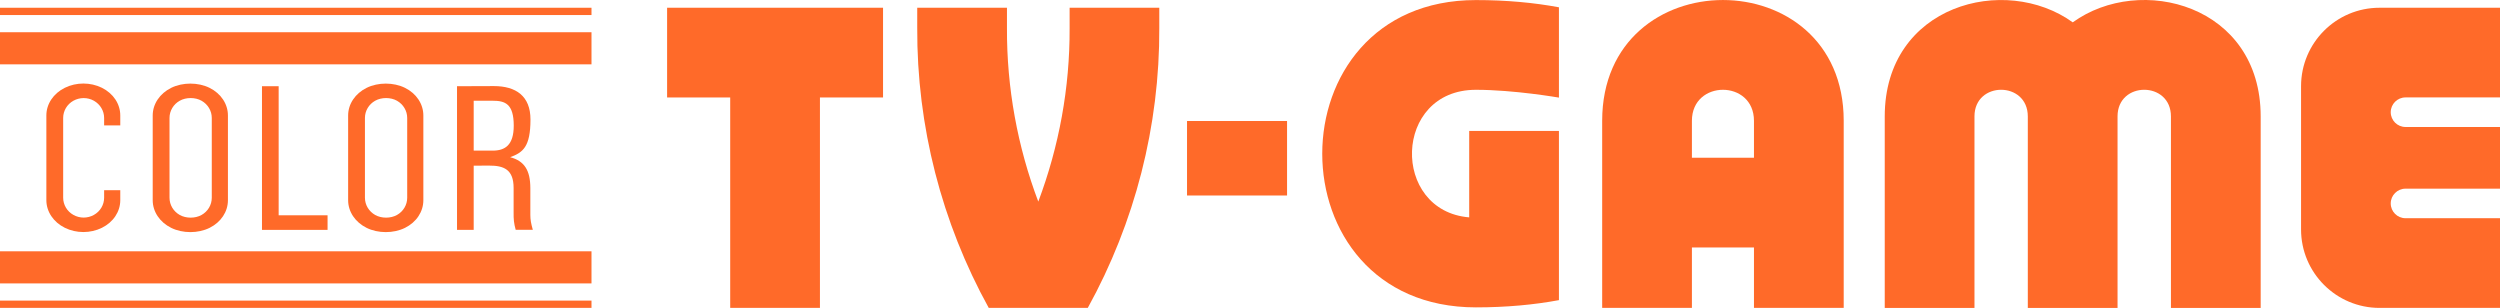 <?xml version="1.0" encoding="utf-8"?>
<!-- Generator: Adobe Illustrator 26.0.1, SVG Export Plug-In . SVG Version: 6.00 Build 0)  -->
<svg version="1.1" id="Layer_1" xmlns="http://www.w3.org/2000/svg" xmlns:xlink="http://www.w3.org/1999/xlink" x="0px" y="0px"
	 viewBox="0 0 3839 472.9" style="enable-background:new 0 0 3839 472.9;" xml:space="preserve">
<style type="text/css">
	.st0{fill:#154E9F;}
	.st1{fill:#FF6A29;}
	.st2{fill:#FFFFFF;}
</style>
<g>
	<path id="path1230_00000012470219168977032670000001769264759005278617_" class="st1" d="M402.3,353H503v-22.4h-75.1V132.4h-25.6
		V353z"/>
	<path id="path1247_00000049914947098358032570000005503426572212070584_" class="st1" d="M701.8,132.4V353h25.6v-98.6l23.6-0.1
		c22.8-0.1,37.7,6,37.7,34.3V326c-0.1,10.8,0.4,16.7,3.2,26.9h26.3c-2.7-9.6-3.8-15.3-3.8-22.9v-40.8c0-27.9-9.3-42.1-31-47.8
		c19.5-7.2,31.2-15.6,31.2-58c0-35.9-22.3-51.2-56.2-51.2L701.8,132.4z M727.4,154.7h29.2c19,0,32.3,4.6,32.3,38.3
		c0,29.8-13.3,38.3-32.3,38.3h-29.2V154.7z"/>
	<path class="st1" d="M156.5,134.8c-17.6-8.7-39.3-8.7-56.9,0s-28.4,24.9-28.4,42.4v130.2c0,17.5,10.8,33.7,28.4,42.4
		s39.3,8.7,56.9,0s28.2-24.9,28.2-42.4v-15.3h-24.8v11.5c0,10.9-6,21-15.7,26.4c-9.7,5.5-21.7,5.5-31.5,0
		C103,324.6,97,314.5,97,303.6V181.1c0-10.9,6-21,15.7-26.4s21.7-5.5,31.5,0c9.7,5.5,15.7,15.5,15.7,26.4v11.5h24.8v-15.3
		C184.7,159.7,174.1,143.6,156.5,134.8z"/>
	<rect x="1822.8" y="185.8" class="st1" width="153.6" height="114.4"/>
	<path class="st1" d="M3839,149.7V11.9h-167.7H3654c-66.6,0-120.5,54-120.5,120.5v219.9c0,66.6,54,120.5,120.5,120.5h17.3H3839
		V335.1h-145.1c-12.5,0-22.7-10.2-22.7-22.7l0,0c0-12.5,10.2-22.7,22.7-22.7H3839V195h-145.1c-12.5,0-22.7-10.2-22.7-22.7l0,0
		c0-12.5,10.2-22.7,22.7-22.7H3839V149.7z"/>
	<polygon class="st1" points="1356,11.9 1259.1,11.9 1121.3,11.9 1024.4,11.9 1024.4,149.7 1121.3,149.7 1121.3,472.8 1259.1,472.8 
		1259.1,149.7 1356,149.7 	"/>
	<path class="st1" d="M2256.1,201.1v132.7c-120.5-10-117.1-195.9,10.3-195.9c58.6,0,127.5,12,127.5,12V11.2
		c-38.2-7.1-80.7-11.1-127.5-11.1v0c-314.6,0-314.6,471.9,0,471.9c46.8,0,89.2-4,127.5-11.1v-25.4h0V201.1H2256.1z"/>
	<path class="st1" d="M1642.5,11.9v31.3c0.4,91.5-16.2,181.7-48.1,266.4c-32-84.6-48.5-174.8-48.1-266.4V11.9h-137.8v30.7
		c0,0,0.3,0,0.6,0c-0.2,0-0.3,0-0.6,0c-0.7,151,37.4,299,109.8,430.2h152.1c72.4-131.2,110.5-279.2,109.8-430.2c-0.3,0-0.4,0-0.6,0
		c0.3,0,0.6,0,0.6,0V11.9H1642.5z"/>
	<g>
		<rect y="385.9" class="st1" width="908.3" height="49.3"/>
		<rect y="461.6" class="st1" width="908.3" height="11.2"/>
	</g>
	<g>
		<rect y="49.5" class="st1" width="908.3" height="49.3"/>
		<rect y="11.9" class="st1" width="908.3" height="11.2"/>
	</g>
	<path class="st1" d="M2460.3,185.5v287.3h137.8V380h95.3v92.8h137.8V185.5C2831.2-61.8,2460.3-61.8,2460.3,185.5z M2598.1,242.2
		v-56.7c0-63.5,95.3-63.5,95.3,0v56.7H2598.1z"/>
	<path class="st1" d="M3182.9,34.3c-103.9-75-288.7-26.9-288.7,144.5v294.1H3032V178.8c-0.1-54.6,81.9-54.6,81.9,0v294.1h137.8
		V178.8c-0.1-54.6,82-54.6,82,0v294.1h137.8V178.8C3471.5,7.4,3286.7-40.8,3182.9,34.3z"/>
	<path class="st1" d="M621.9,134.9c-17.6-8.7-41.3-8.7-58.9,0c-17.6,8.7-28.4,24.9-28.4,42.4v130.2c0,17.5,10.8,33.7,28.4,42.4
		c17.6,8.7,41.3,8.7,58.9,0s28.2-24.9,28.2-42.4V177.3C650.1,159.8,639.5,143.6,621.9,134.9z M625.3,303.7c0,10.9-6,21-15.7,26.4
		c-9.7,5.5-23.8,5.5-33.5,0s-15.7-15.5-15.7-26.4V181.1c0-10.9,6-21,15.7-26.4c9.7-5.5,23.8-5.5,33.5,0s15.7,15.5,15.7,26.4V303.7z"
		/>
	<path class="st1" d="M321.8,134.9c-17.6-8.7-41.3-8.7-58.9,0c-17.6,8.7-28.4,24.9-28.4,42.4v130.2c0,17.5,10.8,33.7,28.4,42.4
		c17.6,8.7,41.3,8.7,58.9,0S350,325,350,307.5V177.3C350,159.8,339.4,143.6,321.8,134.9z M325.2,303.7c0,10.9-6,21-15.7,26.4
		c-9.7,5.5-23.8,5.5-33.5,0s-15.7-15.5-15.7-26.4V181.1c0-10.9,6-21,15.7-26.4c9.7-5.5,23.8-5.5,33.5,0s15.7,15.5,15.7,26.4V303.7z"
		/>
</g>
</svg>
